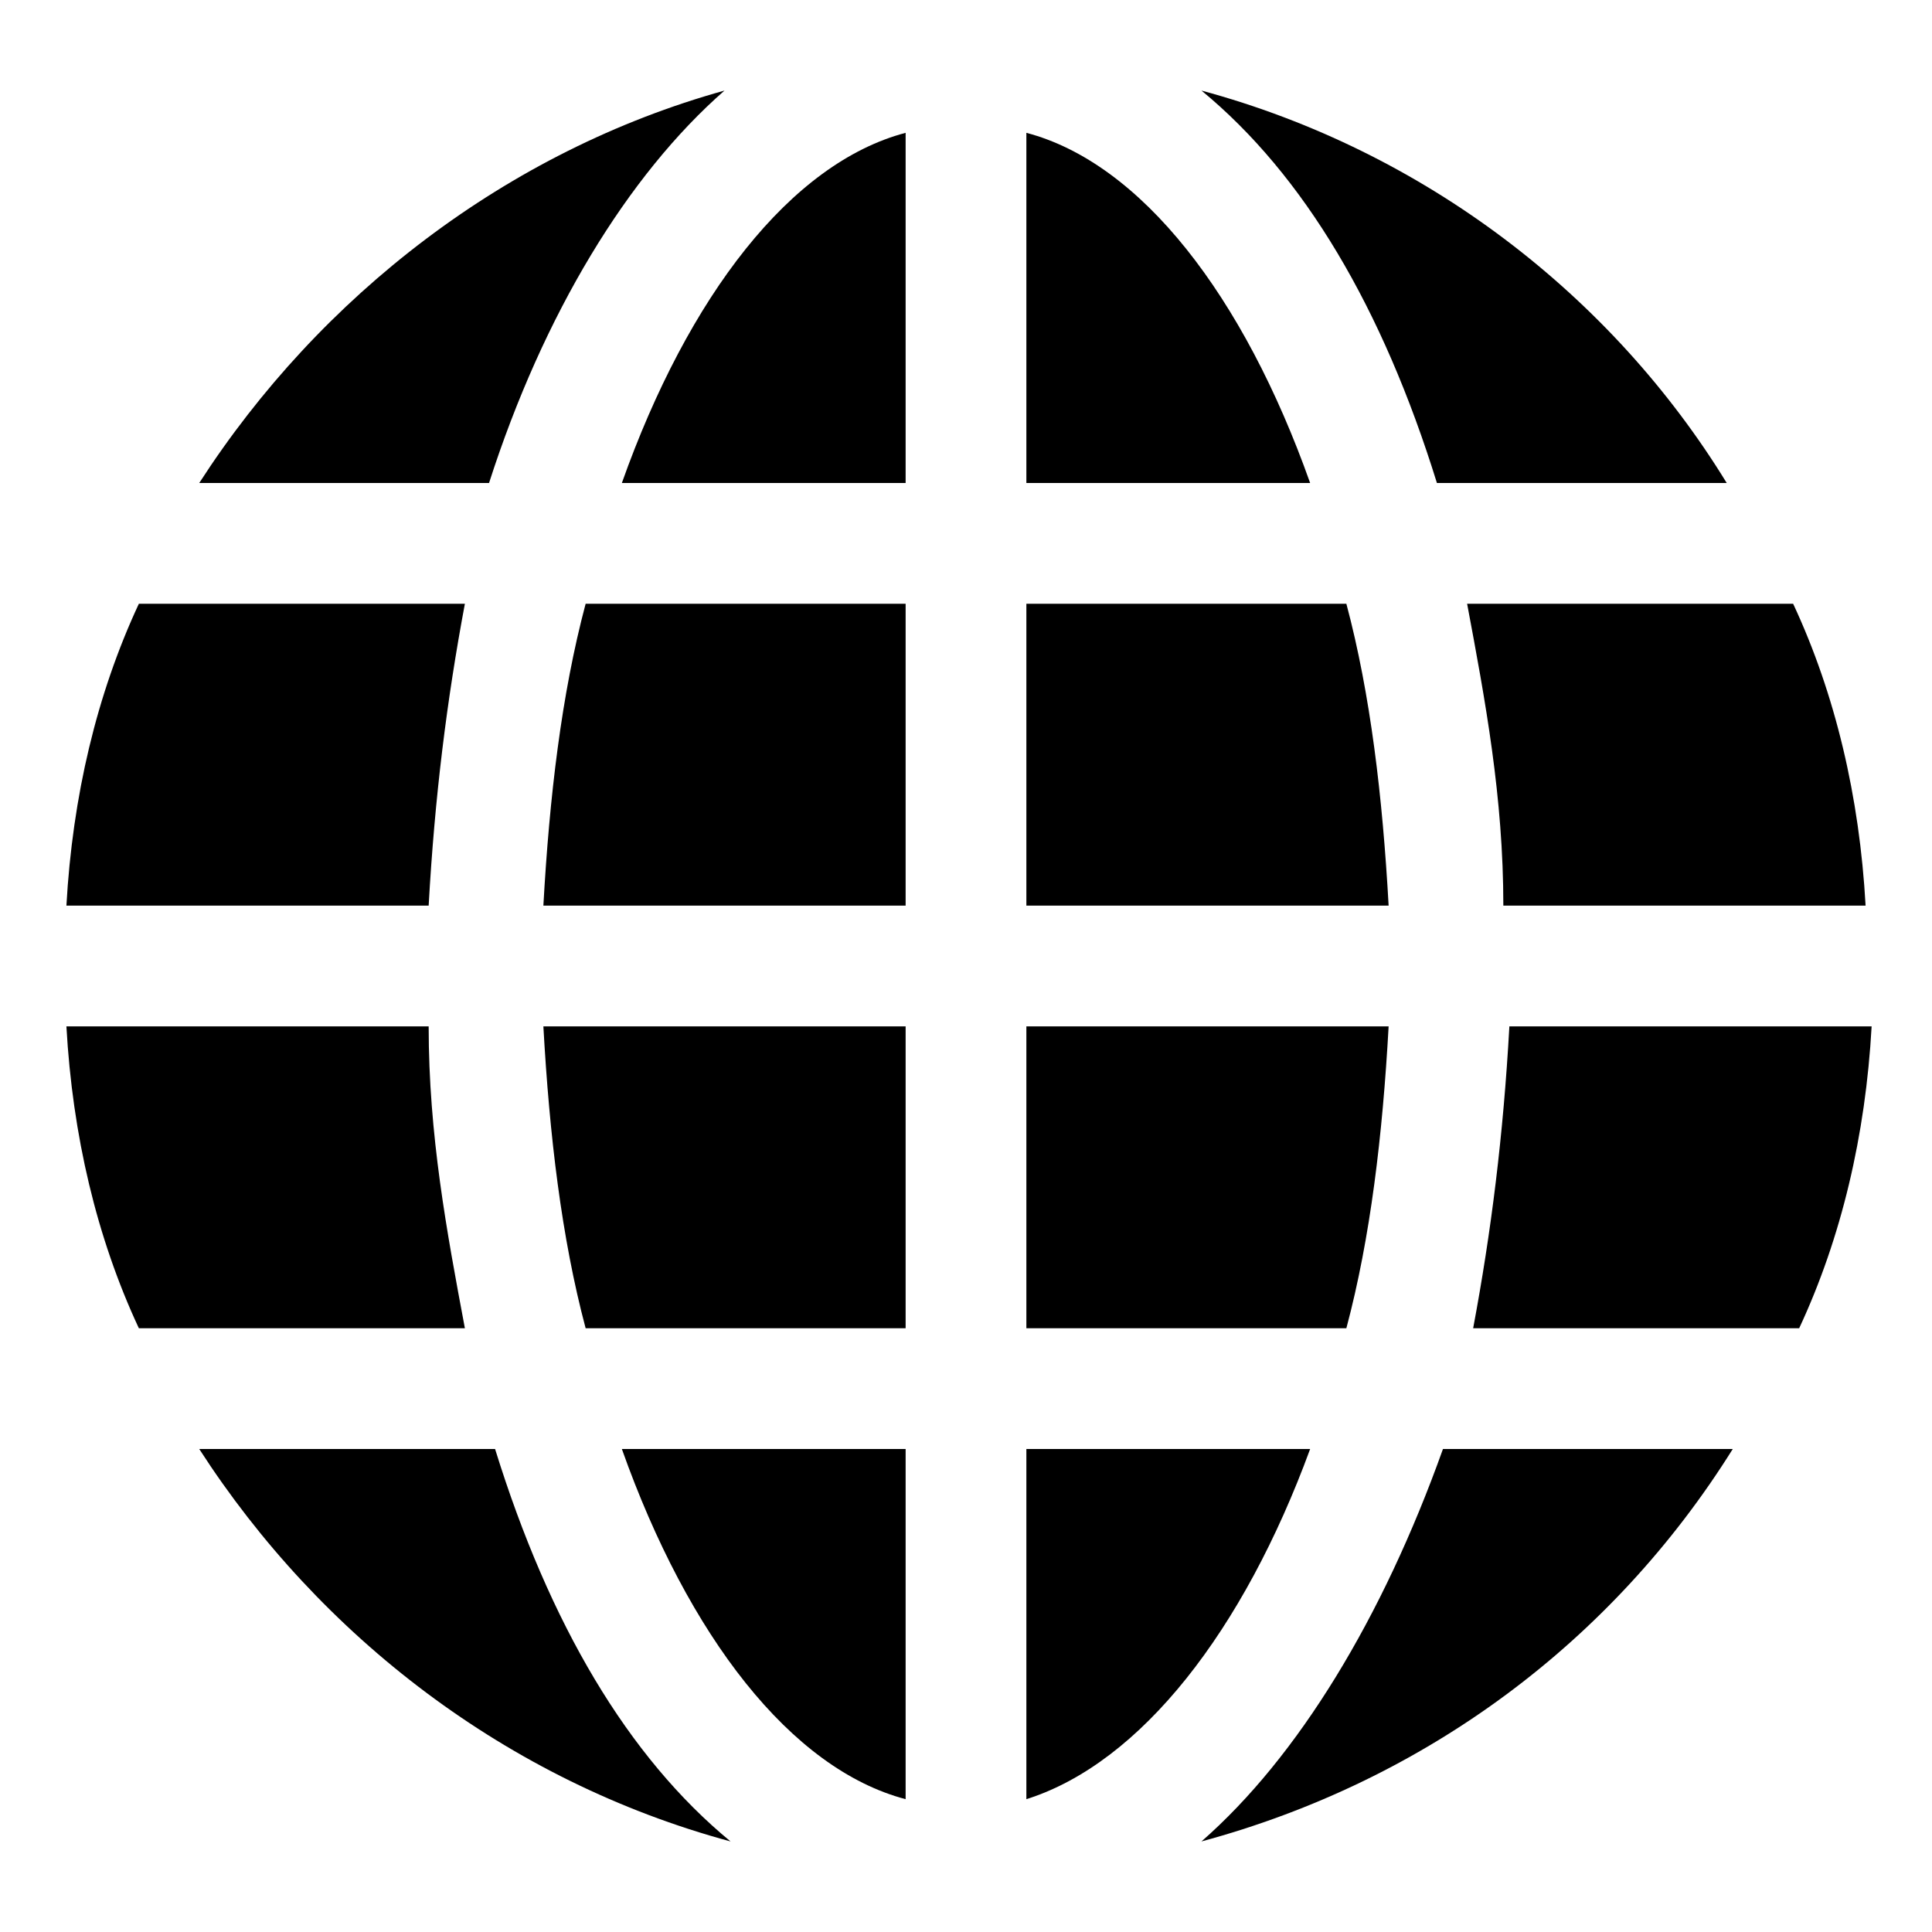 <?xml version="1.0" encoding="utf-8"?>
<!-- Generator: Adobe Illustrator 18.1.1, SVG Export Plug-In . SVG Version: 6.00 Build 0)  -->
<!DOCTYPE svg PUBLIC "-//W3C//DTD SVG 1.1//EN" "http://www.w3.org/Graphics/SVG/1.1/DTD/svg11.dtd">
<svg version="1.1" id="Layer_1" xmlns="http://www.w3.org/2000/svg" xmlns:xlink="http://www.w3.org/1999/xlink" x="0px" y="0px"
	 width="32px" height="32px" viewBox="0 0 32 32" enable-background="new 0 0 32 32" xml:space="preserve">
<path d="M1.1,15h6c0.1-1.8,0.3-3.4,0.6-5H2.3C1.6,11.5,1.2,13.2,1.1,15z"/>
<path d="M9.7,22H15v-5H9C9.1,18.8,9.3,20.5,9.7,22z"/>
<path d="M2.3,22h5.4c-0.3-1.6-0.6-3.2-0.6-5h-6C1.2,18.8,1.6,20.5,2.3,22z"/>
<path d="M15,10H9.7c-0.4,1.5-0.6,3.2-0.7,5h6V10z"/>
<path d="M29.7,10h-5.4c0.3,1.6,0.6,3.2,0.6,5h6C30.8,13.2,30.4,11.5,29.7,10z"/>
<path d="M17,15h6c-0.1-1.8-0.3-3.5-0.7-5H17V15z"/>
<path d="M17,2.2V8h4.7C20.6,4.9,18.9,2.7,17,2.2z"/>
<path d="M10.3,8H15V2.2C13.1,2.7,11.4,4.9,10.3,8z"/>
<path d="M17,29.8c1.9-0.6,3.6-2.8,4.7-5.8H17V29.8z"/>
<path d="M3.3,24c2,3.1,5.1,5.5,8.8,6.5c-1.7-1.4-3-3.6-3.9-6.5H3.3z"/>
<path d="M15,29.8V24h-4.7C11.4,27.1,13.1,29.3,15,29.8z"/>
<path d="M19.9,30.5c3.7-1,6.8-3.3,8.8-6.5h-4.8C22.9,26.8,21.5,29.1,19.9,30.5z"/>
<path d="M3.3,8h4.8c0.9-2.8,2.3-5.1,3.9-6.5C8.4,2.5,5.3,4.9,3.3,8z"/>
<path d="M17,22h5.3c0.4-1.5,0.6-3.2,0.7-5h-6V22z"/>
<path d="M25,17c-0.1,1.8-0.3,3.4-0.6,5h5.4c0.7-1.5,1.1-3.2,1.2-5H25z"/>
<path d="M19.9,1.5c1.7,1.4,3,3.6,3.9,6.5h4.8C26.7,4.9,23.6,2.5,19.9,1.5z"/>
</svg>
